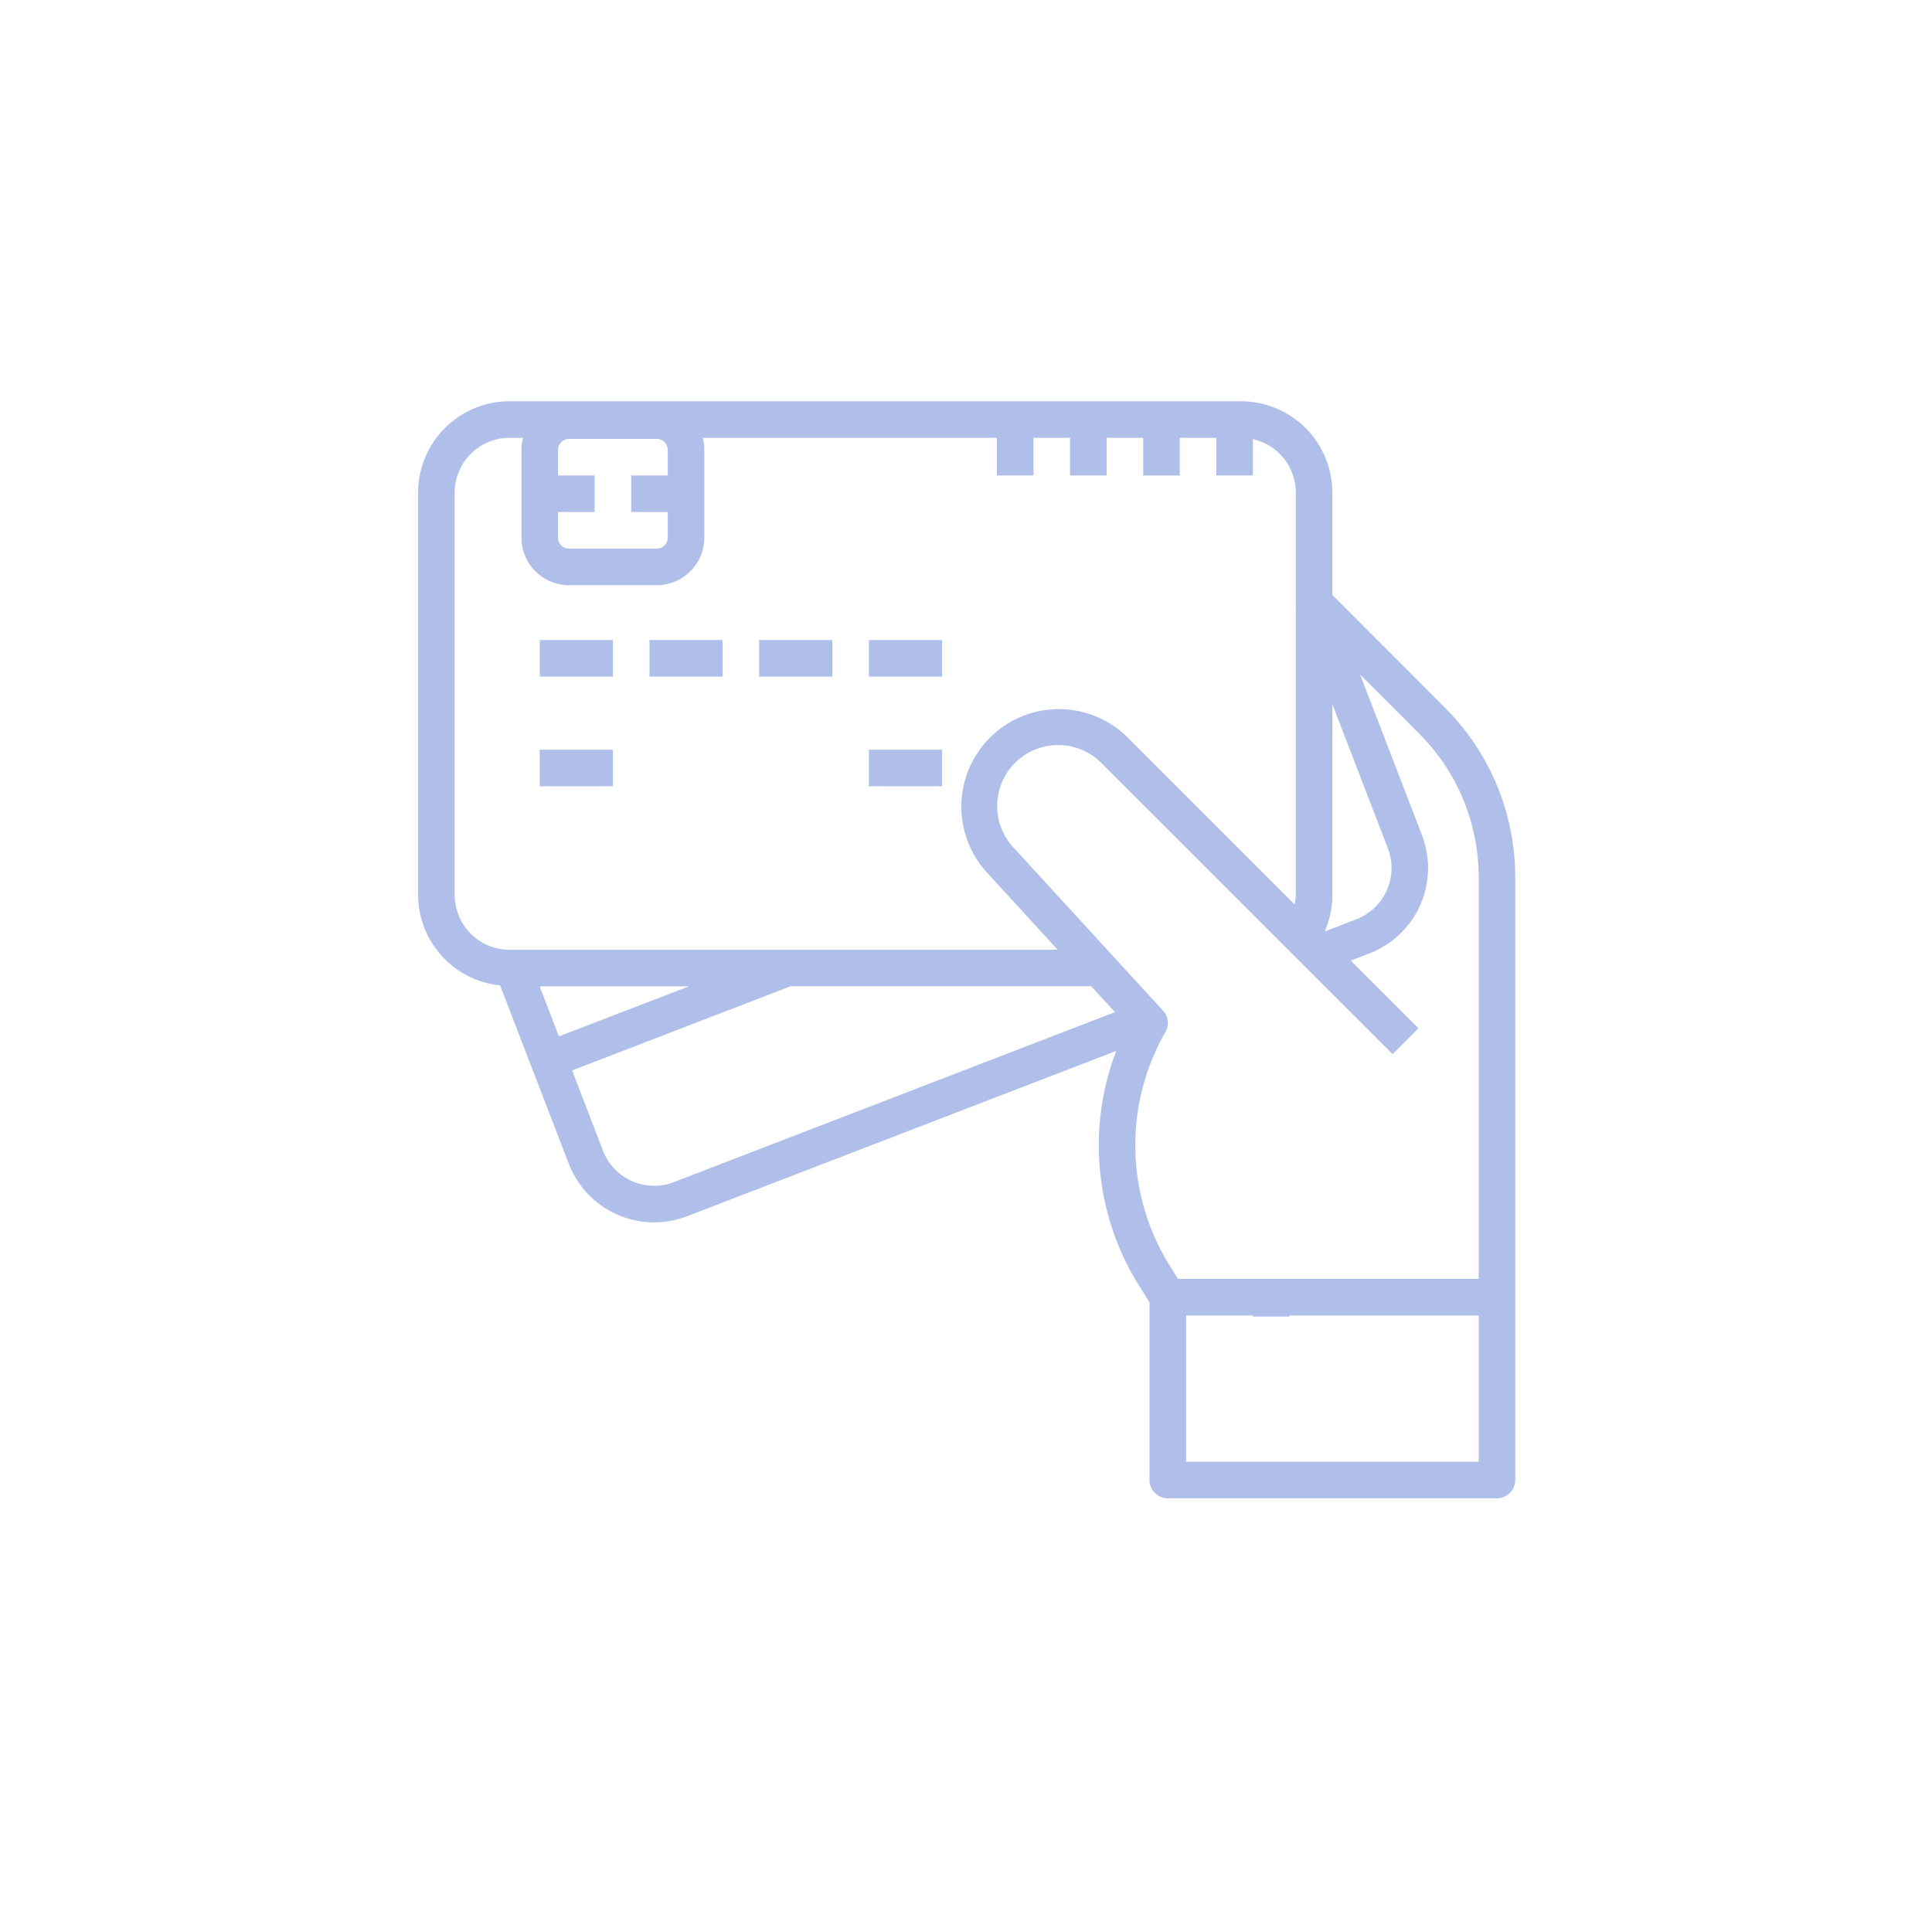 <svg xmlns="http://www.w3.org/2000/svg" xmlns:xlink="http://www.w3.org/1999/xlink" width="1101" height="1089" viewBox="0 0 1101 1089">
  <defs>
    <filter id="Ellipse_1098" x="0" y="0" width="1101" height="1089" filterUnits="userSpaceOnUse">
      <feOffset dy="3" input="SourceAlpha"/>
      <feGaussianBlur stdDeviation="18" result="blur"/>
      <feFlood flood-opacity="0.161"/>
      <feComposite operator="in" in2="blur"/>
      <feComposite in="SourceGraphic"/>
    </filter>
  </defs>
  <g id="paid" transform="translate(9583 3996)" opacity="0.32">
    <g transform="matrix(1, 0, 0, 1, -9583, -3996)" filter="url(#Ellipse_1098)">
      <ellipse id="Ellipse_1098-2" data-name="Ellipse 1098" cx="496.5" cy="490.5" rx="496.5" ry="490.5" transform="translate(54 51)" fill="#fff"/>
    </g>
    <g id="surface1" transform="translate(-9344.729 -3767.324)">
      <path id="Path_841" data-name="Path 841" d="M521.024,110.394V52.1A52.168,52.168,0,0,0,468.921,0H52.1A52.168,52.168,0,0,0,0,52.1v229.25a52,52,0,0,0,46.725,51.565L85.9,434.6a52.115,52.115,0,0,0,67.35,29.889l244.608-94.227A150.638,150.638,0,0,0,410.832,504.01l5.987,9.574V614.808a10.417,10.417,0,0,0,10.42,10.42H614.808a10.417,10.417,0,0,0,10.42-10.42V270.841a136.371,136.371,0,0,0-39.923-96.05Zm0,62.32,31.626,82.1a31.261,31.261,0,0,1-17.946,40.4l-18.077,6.982a52.112,52.112,0,0,0,4.4-20.841ZM20.841,281.353V52.1A31.266,31.266,0,0,1,52.1,20.841H468.921A31.266,31.266,0,0,1,500.183,52.1v66.233h-.091l.091.237V281.353a31.7,31.7,0,0,1-.708,5.4l-95.452-95.462a55.592,55.592,0,0,0-80.238,76.879l40.692,44.446H52.1A31.266,31.266,0,0,1,20.841,281.353Zm133.5,52.1-74.1,28.528L69.275,333.455Zm-8.586,111.58A31.26,31.26,0,0,1,105.34,427.1L87.761,381.389,212.15,333.455v-.063H383.578l13.544,14.766ZM604.388,604.388H437.66V521.024H604.388Zm0-104.2H433.023l-4.52-7.221a129.943,129.943,0,0,1-2.639-133.455,10.417,10.417,0,0,0-1.365-12.213l-85.393-93.159a34.752,34.752,0,0,1,50.18-48.065L555.338,372.084l14.735-14.735-38.556-38.555,10.692-4.168a52.107,52.107,0,0,0,29.876-67.319l-35.271-91.586,33.757,33.828a115.4,115.4,0,0,1,33.817,81.292Zm0,0" transform="translate(0 0)" fill="#0337bb"/>
      <path id="Path_842" data-name="Path 842" d="M130.912,158A27.092,27.092,0,0,0,158,130.912V80.893A27.092,27.092,0,0,0,130.912,53.8H80.893A27.092,27.092,0,0,0,53.8,80.893v50.018A27.092,27.092,0,0,0,80.893,158ZM74.641,130.912V116.323H95.482V95.482H74.641V80.893a6.254,6.254,0,0,1,6.252-6.252h50.018a6.254,6.254,0,0,1,6.252,6.252V95.482H116.323v20.841h20.841v14.589a6.254,6.254,0,0,1-6.252,6.252H80.893A6.254,6.254,0,0,1,74.641,130.912Zm0,0" transform="translate(5.101 -53.178)" fill="#0337bb"/>
      <path id="Path_843" data-name="Path 843" d="M67.25,228.65h41.682v20.841H67.25Zm0,0" transform="translate(2.071 -92.562)" fill="#0337bb"/>
      <path id="Path_844" data-name="Path 844" d="M67.25,309.35h41.682v20.841H67.25Zm0,0" transform="translate(2.071 -110.739)" fill="#0337bb"/>
      <path id="Path_845" data-name="Path 845" d="M309.35,309.35h41.682v20.841H309.35Zm0,0" transform="translate(-52.46 -110.739)" fill="#0337bb"/>
      <path id="Path_846" data-name="Path 846" d="M147.95,228.65h41.682v20.841H147.95Zm0,0" transform="translate(-16.106 -92.562)" fill="#0337bb"/>
      <path id="Path_847" data-name="Path 847" d="M228.65,228.65h41.682v20.841H228.65Zm0,0" transform="translate(-34.283 -92.562)" fill="#0337bb"/>
      <path id="Path_848" data-name="Path 848" d="M309.35,228.65h41.682v20.841H309.35Zm0,0" transform="translate(-52.46 -92.562)" fill="#0337bb"/>
      <path id="Path_849" data-name="Path 849" d="M564.9,67.25h20.841V98.511H564.9Zm0,0" transform="translate(-110.021 -56.208)" fill="#0337bb"/>
      <path id="Path_850" data-name="Path 850" d="M511.1,67.25h20.841V98.511H511.1Zm0,0" transform="translate(-97.903 -56.208)" fill="#0337bb"/>
      <path id="Path_851" data-name="Path 851" d="M457.3,67.25h20.841V98.511H457.3Zm0,0" transform="translate(-85.785 -56.208)" fill="#0337bb"/>
      <path id="Path_852" data-name="Path 852" d="M403.5,67.25h20.841V98.511H403.5Zm0,0" transform="translate(-73.667 -56.208)" fill="#0337bb"/>
      <path id="Path_853" data-name="Path 853" d="M591.8,699.4h20.841v20.841H591.8Zm0,0" transform="translate(-116.08 -198.595)" fill="#0337bb"/>
    </g>
  </g>
</svg>
